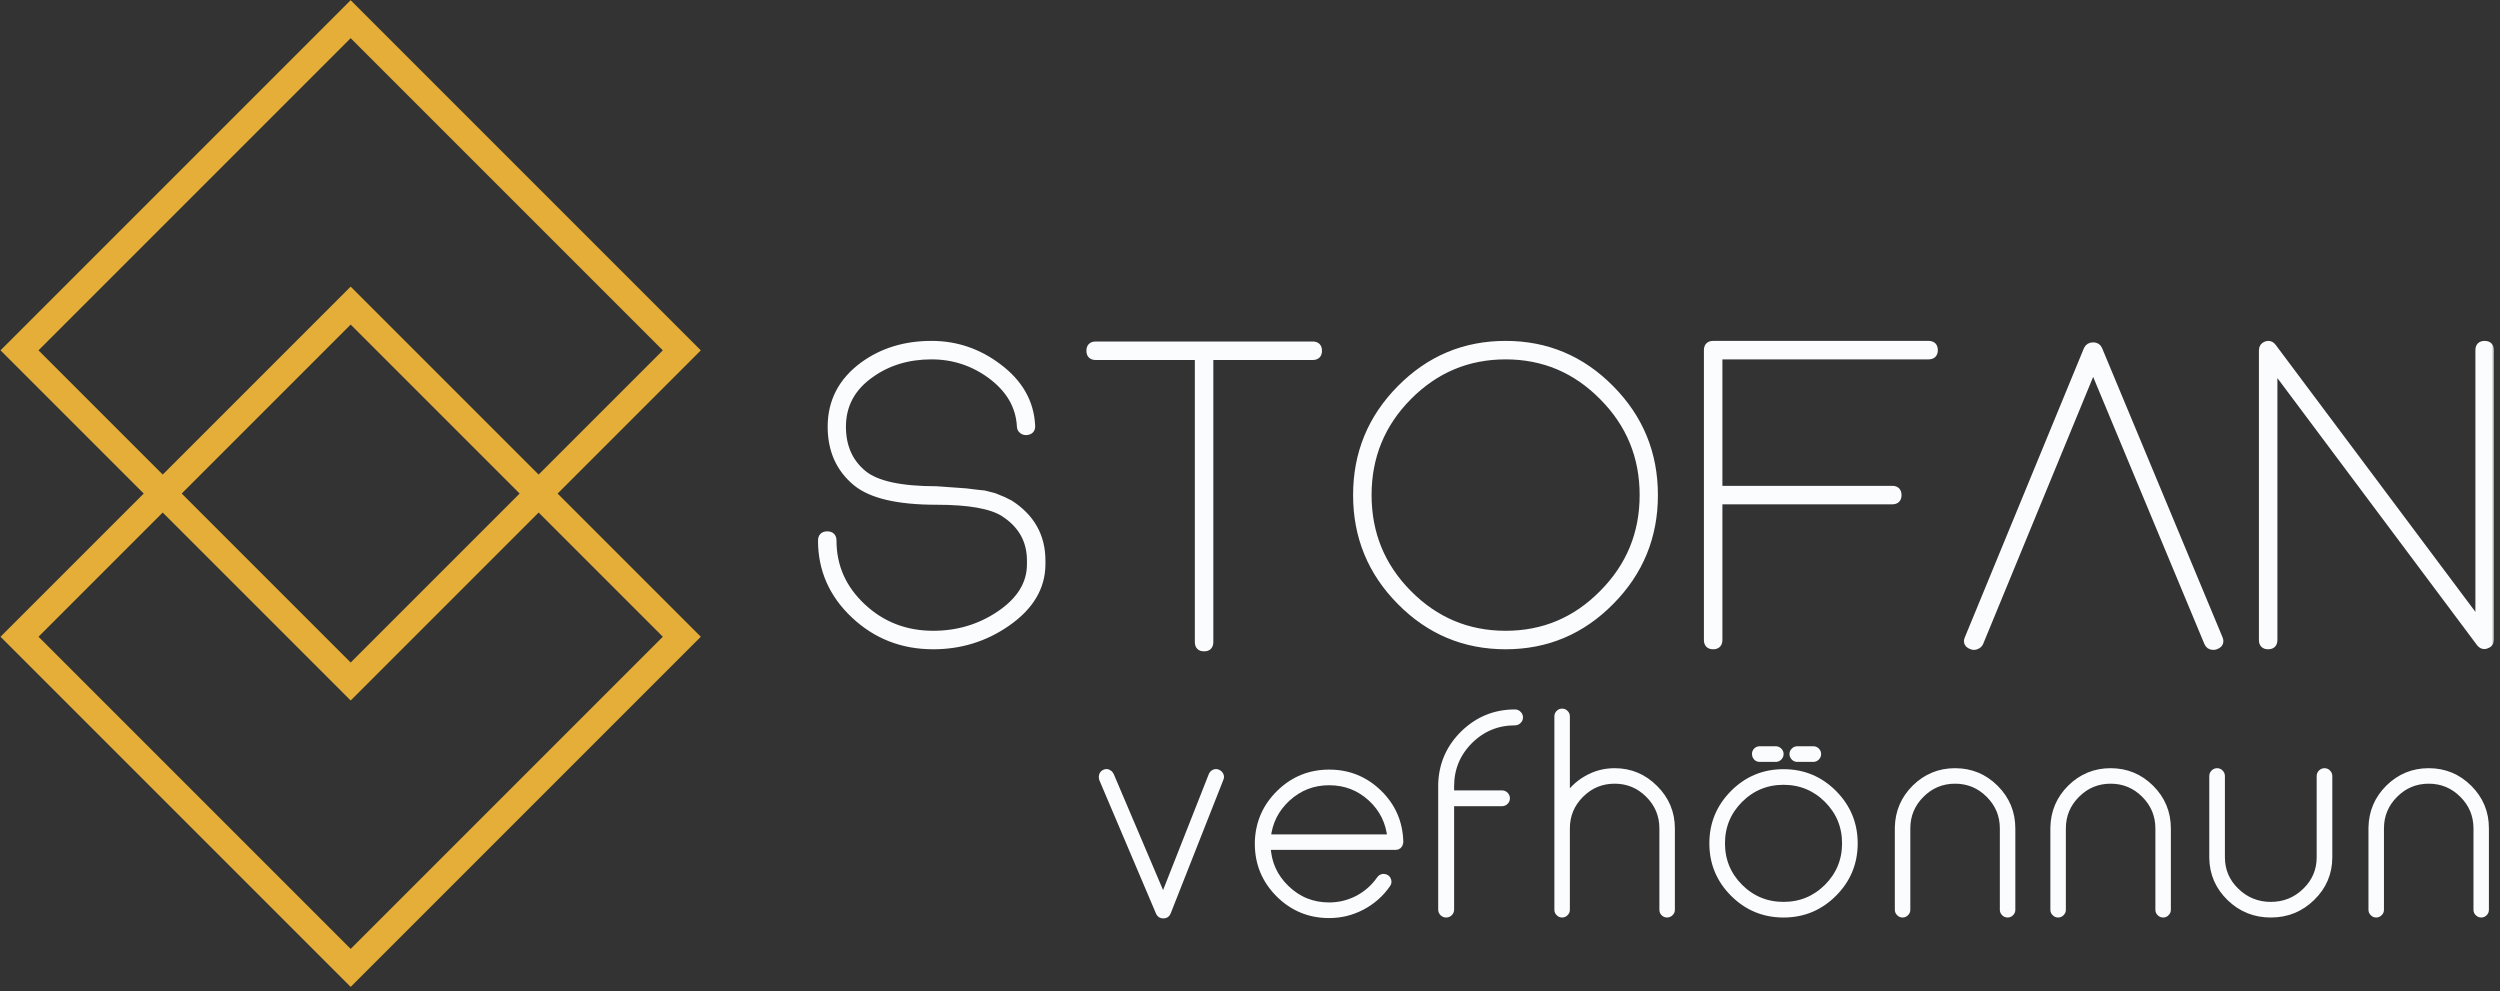 <svg width="396" height="157" viewBox="0 0 396 157" fill="none" xmlns="http://www.w3.org/2000/svg">
<rect x="0" y="0" width="396" height="157" fill="#333333" stroke="none"/>
<mask id="path-1-outside-1" maskUnits="userSpaceOnUse" x="173.61" y="111.811" width="221" height="34" fill="black">
<rect fill="white" x="173.61" y="111.811" width="221" height="34"/>
<path d="M193.248 122.809C193.292 122.883 193.315 122.965 193.315 123.054C193.315 123.143 193.292 123.232 193.248 123.321L184.897 144.497C184.779 144.779 184.571 144.92 184.274 144.92C183.977 144.92 183.769 144.787 183.65 144.52L174.654 123.343C174.625 123.254 174.61 123.165 174.61 123.076C174.61 122.987 174.625 122.905 174.654 122.831C174.714 122.653 174.833 122.527 175.011 122.452C175.1 122.408 175.181 122.386 175.256 122.386C175.345 122.386 175.434 122.408 175.523 122.452C175.686 122.527 175.805 122.645 175.879 122.809L184.252 142.493L192.001 122.831C192.075 122.653 192.194 122.527 192.357 122.452C192.446 122.408 192.535 122.386 192.624 122.386C192.713 122.386 192.795 122.408 192.869 122.452C193.047 122.527 193.174 122.645 193.248 122.809Z"/>
<path d="M220.334 132.74C220.097 130.202 219.05 128.079 217.194 126.372C215.324 124.664 213.105 123.811 210.536 123.811C207.983 123.811 205.764 124.672 203.878 126.394C202.008 128.116 200.954 130.231 200.716 132.74H220.334ZM221.715 133.408C221.715 133.423 221.707 133.453 221.692 133.497C221.633 133.868 221.418 134.054 221.047 134.054H200.694C200.798 136.696 201.8 138.93 203.7 140.756C205.6 142.597 207.879 143.518 210.536 143.518C212.14 143.518 213.661 143.146 215.101 142.404C216.526 141.647 217.699 140.608 218.619 139.287C218.723 139.138 218.872 139.042 219.065 138.997H219.176C219.31 138.997 219.436 139.034 219.555 139.109C219.703 139.213 219.792 139.361 219.822 139.554C219.837 139.599 219.844 139.643 219.844 139.688C219.844 139.821 219.8 139.94 219.711 140.044C218.671 141.543 217.335 142.723 215.702 143.584C214.084 144.431 212.362 144.854 210.536 144.854C207.449 144.854 204.806 143.763 202.609 141.58C200.427 139.383 199.336 136.748 199.336 133.675V133.319C199.44 130.306 200.575 127.745 202.743 125.637C204.91 123.529 207.508 122.475 210.536 122.475C213.58 122.475 216.185 123.529 218.352 125.637C220.52 127.745 221.64 130.32 221.715 133.364V133.408Z"/>
<path d="M239.983 112.944C240.161 112.944 240.317 113.011 240.451 113.145C240.599 113.278 240.673 113.442 240.673 113.635C240.673 113.828 240.599 113.991 240.451 114.124C240.317 114.258 240.161 114.325 239.983 114.325C237.162 114.325 234.75 115.319 232.746 117.309C230.757 119.313 229.762 121.725 229.762 124.546V125.77H237.934C238.112 125.77 238.268 125.837 238.402 125.971C238.536 126.104 238.602 126.268 238.602 126.461C238.602 126.639 238.536 126.795 238.402 126.928C238.268 127.062 238.112 127.129 237.934 127.129H229.762V144.074C229.762 144.267 229.695 144.431 229.562 144.564C229.428 144.698 229.265 144.765 229.072 144.765C228.879 144.765 228.716 144.698 228.582 144.564C228.448 144.431 228.382 144.267 228.382 144.074V124.167C228.485 121.05 229.658 118.4 231.9 116.218C234.156 114.035 236.851 112.944 239.983 112.944Z"/>
<path d="M255.757 122.252C258.222 122.252 260.33 123.135 262.081 124.902C263.848 126.654 264.731 128.762 264.731 131.226V144.119C264.731 144.297 264.664 144.445 264.531 144.564C264.397 144.698 264.241 144.765 264.063 144.765C263.885 144.765 263.729 144.698 263.595 144.564C263.477 144.445 263.417 144.297 263.417 144.119V131.226C263.417 129.118 262.668 127.314 261.168 125.815C259.669 124.316 257.865 123.566 255.757 123.566C253.649 123.566 251.846 124.316 250.346 125.815C248.847 127.314 248.097 129.118 248.097 131.226V144.119C248.097 144.297 248.03 144.445 247.897 144.564C247.778 144.698 247.622 144.765 247.429 144.765C247.251 144.765 247.103 144.698 246.984 144.564C246.85 144.445 246.783 144.297 246.783 144.119V113.456C246.783 113.278 246.85 113.13 246.984 113.011C247.103 112.877 247.251 112.811 247.429 112.811C247.622 112.811 247.778 112.877 247.897 113.011C248.03 113.13 248.097 113.278 248.097 113.456V126.594C248.899 125.273 249.968 124.226 251.304 123.455C252.67 122.653 254.154 122.252 255.757 122.252Z"/>
<path d="M289.479 126.617C287.549 124.702 285.226 123.744 282.51 123.744C279.793 123.744 277.47 124.702 275.54 126.617C273.625 128.546 272.667 130.87 272.667 133.586C272.667 136.303 273.625 138.626 275.54 140.556C277.47 142.471 279.793 143.429 282.51 143.429C285.226 143.429 287.549 142.471 289.479 140.556C291.394 138.626 292.352 136.303 292.352 133.586C292.352 130.87 291.394 128.546 289.479 126.617ZM290.414 141.491C288.232 143.673 285.597 144.765 282.51 144.765C279.422 144.765 276.787 143.673 274.605 141.491C272.422 139.309 271.331 136.674 271.331 133.586C271.331 130.513 272.422 127.878 274.605 125.681C276.787 123.499 279.422 122.408 282.51 122.408C285.597 122.408 288.232 123.499 290.414 125.681C292.597 127.878 293.688 130.513 293.688 133.586C293.688 136.674 292.597 139.309 290.414 141.491ZM284.692 120.114C284.499 120.114 284.343 120.048 284.224 119.914C284.091 119.78 284.024 119.625 284.024 119.446C284.024 119.253 284.091 119.098 284.224 118.979C284.343 118.845 284.499 118.778 284.692 118.778H287.23C287.423 118.778 287.579 118.845 287.698 118.979C287.831 119.098 287.898 119.253 287.898 119.446C287.898 119.625 287.831 119.78 287.698 119.914C287.564 120.048 287.408 120.114 287.23 120.114H284.692ZM278.256 118.979C278.39 118.845 278.546 118.778 278.724 118.778H281.285C281.463 118.778 281.619 118.845 281.752 118.979C281.886 119.098 281.953 119.253 281.953 119.446C281.953 119.625 281.886 119.78 281.752 119.914C281.619 120.048 281.463 120.114 281.285 120.114H278.724C278.546 120.114 278.39 120.048 278.256 119.914C278.138 119.78 278.078 119.625 278.078 119.446C278.078 119.253 278.138 119.098 278.256 118.979Z"/>
<path d="M309.685 122.252C312.164 122.252 314.279 123.128 316.031 124.88C317.783 126.631 318.659 128.747 318.659 131.226V144.119C318.659 144.297 318.592 144.445 318.458 144.564C318.339 144.698 318.191 144.765 318.013 144.765C317.82 144.765 317.664 144.698 317.545 144.564C317.412 144.445 317.345 144.297 317.345 144.119V131.226C317.345 129.118 316.595 127.314 315.096 125.815C313.596 124.316 311.793 123.566 309.685 123.566C307.577 123.566 305.773 124.316 304.274 125.815C302.774 127.314 302.025 129.118 302.025 131.226V144.119C302.025 144.297 301.958 144.445 301.824 144.564C301.706 144.698 301.55 144.765 301.357 144.765C301.179 144.765 301.03 144.698 300.911 144.564C300.778 144.445 300.711 144.297 300.711 144.119V131.092C300.756 128.643 301.646 126.557 303.383 124.835C305.135 123.113 307.235 122.252 309.685 122.252Z"/>
<path d="M334.322 122.252C336.801 122.252 338.916 123.128 340.668 124.88C342.42 126.631 343.295 128.747 343.295 131.226V144.119C343.295 144.297 343.229 144.445 343.095 144.564C342.976 144.698 342.828 144.765 342.65 144.765C342.457 144.765 342.301 144.698 342.182 144.564C342.048 144.445 341.982 144.297 341.982 144.119V131.226C341.982 129.118 341.232 127.314 339.733 125.815C338.233 124.316 336.43 123.566 334.322 123.566C332.214 123.566 330.41 124.316 328.911 125.815C327.411 127.314 326.662 129.118 326.662 131.226V144.119C326.662 144.297 326.595 144.445 326.461 144.564C326.342 144.698 326.187 144.765 325.994 144.765C325.815 144.765 325.667 144.698 325.548 144.564C325.415 144.445 325.348 144.297 325.348 144.119V131.092C325.392 128.643 326.283 126.557 328.02 124.835C329.772 123.113 331.872 122.252 334.322 122.252Z"/>
<path d="M368.2 122.252C368.392 122.252 368.548 122.319 368.667 122.452C368.801 122.586 368.868 122.742 368.868 122.92V135.791C368.868 138.27 367.969 140.385 366.173 142.137C364.392 143.889 362.232 144.765 359.693 144.765C357.184 144.765 355.039 143.904 353.258 142.182C351.477 140.46 350.564 138.374 350.519 135.924V122.92C350.519 122.742 350.586 122.586 350.719 122.452C350.853 122.319 351.009 122.252 351.187 122.252C351.38 122.252 351.536 122.319 351.655 122.452C351.788 122.586 351.855 122.742 351.855 122.92V135.791C351.855 137.899 352.62 139.695 354.149 141.18C355.693 142.679 357.541 143.429 359.693 143.429C361.861 143.429 363.709 142.679 365.238 141.18C366.767 139.695 367.531 137.899 367.531 135.791V122.92C367.531 122.742 367.598 122.586 367.732 122.452C367.865 122.319 368.021 122.252 368.2 122.252Z"/>
<path d="M384.709 122.252C387.188 122.252 389.303 123.128 391.055 124.88C392.807 126.631 393.682 128.747 393.682 131.226V144.119C393.682 144.297 393.616 144.445 393.482 144.564C393.363 144.698 393.215 144.765 393.037 144.765C392.844 144.765 392.688 144.698 392.569 144.564C392.436 144.445 392.369 144.297 392.369 144.119V131.226C392.369 129.118 391.619 127.314 390.12 125.815C388.62 124.316 386.817 123.566 384.709 123.566C382.601 123.566 380.797 124.316 379.298 125.815C377.798 127.314 377.049 129.118 377.049 131.226V144.119C377.049 144.297 376.982 144.445 376.848 144.564C376.729 144.698 376.574 144.765 376.381 144.765C376.202 144.765 376.054 144.698 375.935 144.564C375.802 144.445 375.735 144.297 375.735 144.119V131.092C375.779 128.643 376.67 126.557 378.407 124.835C380.159 123.113 382.259 122.252 384.709 122.252Z"/>
</mask>
<path d="M193.248 122.809C193.292 122.883 193.315 122.965 193.315 123.054C193.315 123.143 193.292 123.232 193.248 123.321L184.897 144.497C184.779 144.779 184.571 144.92 184.274 144.92C183.977 144.92 183.769 144.787 183.65 144.52L174.654 123.343C174.625 123.254 174.61 123.165 174.61 123.076C174.61 122.987 174.625 122.905 174.654 122.831C174.714 122.653 174.833 122.527 175.011 122.452C175.1 122.408 175.181 122.386 175.256 122.386C175.345 122.386 175.434 122.408 175.523 122.452C175.686 122.527 175.805 122.645 175.879 122.809L184.252 142.493L192.001 122.831C192.075 122.653 192.194 122.527 192.357 122.452C192.446 122.408 192.535 122.386 192.624 122.386C192.713 122.386 192.795 122.408 192.869 122.452C193.047 122.527 193.174 122.645 193.248 122.809Z" fill="#FAFCFE"/>
<path d="M220.334 132.74C220.097 130.202 219.05 128.079 217.194 126.372C215.324 124.664 213.105 123.811 210.536 123.811C207.983 123.811 205.764 124.672 203.878 126.394C202.008 128.116 200.954 130.231 200.716 132.74H220.334ZM221.715 133.408C221.715 133.423 221.707 133.453 221.692 133.497C221.633 133.868 221.418 134.054 221.047 134.054H200.694C200.798 136.696 201.8 138.93 203.7 140.756C205.6 142.597 207.879 143.518 210.536 143.518C212.14 143.518 213.661 143.146 215.101 142.404C216.526 141.647 217.699 140.608 218.619 139.287C218.723 139.138 218.872 139.042 219.065 138.997H219.176C219.31 138.997 219.436 139.034 219.555 139.109C219.703 139.213 219.792 139.361 219.822 139.554C219.837 139.599 219.844 139.643 219.844 139.688C219.844 139.821 219.8 139.94 219.711 140.044C218.671 141.543 217.335 142.723 215.702 143.584C214.084 144.431 212.362 144.854 210.536 144.854C207.449 144.854 204.806 143.763 202.609 141.58C200.427 139.383 199.336 136.748 199.336 133.675V133.319C199.44 130.306 200.575 127.745 202.743 125.637C204.91 123.529 207.508 122.475 210.536 122.475C213.58 122.475 216.185 123.529 218.352 125.637C220.52 127.745 221.64 130.32 221.715 133.364V133.408Z" fill="#FAFCFE"/>
<path d="M239.983 112.944C240.161 112.944 240.317 113.011 240.451 113.145C240.599 113.278 240.673 113.442 240.673 113.635C240.673 113.828 240.599 113.991 240.451 114.124C240.317 114.258 240.161 114.325 239.983 114.325C237.162 114.325 234.75 115.319 232.746 117.309C230.757 119.313 229.762 121.725 229.762 124.546V125.77H237.934C238.112 125.77 238.268 125.837 238.402 125.971C238.536 126.104 238.602 126.268 238.602 126.461C238.602 126.639 238.536 126.795 238.402 126.928C238.268 127.062 238.112 127.129 237.934 127.129H229.762V144.074C229.762 144.267 229.695 144.431 229.562 144.564C229.428 144.698 229.265 144.765 229.072 144.765C228.879 144.765 228.716 144.698 228.582 144.564C228.448 144.431 228.382 144.267 228.382 144.074V124.167C228.485 121.05 229.658 118.4 231.9 116.218C234.156 114.035 236.851 112.944 239.983 112.944Z" fill="#FAFCFE"/>
<path d="M255.757 122.252C258.222 122.252 260.33 123.135 262.081 124.902C263.848 126.654 264.731 128.762 264.731 131.226V144.119C264.731 144.297 264.664 144.445 264.531 144.564C264.397 144.698 264.241 144.765 264.063 144.765C263.885 144.765 263.729 144.698 263.595 144.564C263.477 144.445 263.417 144.297 263.417 144.119V131.226C263.417 129.118 262.668 127.314 261.168 125.815C259.669 124.316 257.865 123.566 255.757 123.566C253.649 123.566 251.846 124.316 250.346 125.815C248.847 127.314 248.097 129.118 248.097 131.226V144.119C248.097 144.297 248.03 144.445 247.897 144.564C247.778 144.698 247.622 144.765 247.429 144.765C247.251 144.765 247.103 144.698 246.984 144.564C246.85 144.445 246.783 144.297 246.783 144.119V113.456C246.783 113.278 246.85 113.13 246.984 113.011C247.103 112.877 247.251 112.811 247.429 112.811C247.622 112.811 247.778 112.877 247.897 113.011C248.03 113.13 248.097 113.278 248.097 113.456V126.594C248.899 125.273 249.968 124.226 251.304 123.455C252.67 122.653 254.154 122.252 255.757 122.252Z" fill="#FAFCFE"/>
<path d="M289.479 126.617C287.549 124.702 285.226 123.744 282.51 123.744C279.793 123.744 277.47 124.702 275.54 126.617C273.625 128.546 272.667 130.87 272.667 133.586C272.667 136.303 273.625 138.626 275.54 140.556C277.47 142.471 279.793 143.429 282.51 143.429C285.226 143.429 287.549 142.471 289.479 140.556C291.394 138.626 292.352 136.303 292.352 133.586C292.352 130.87 291.394 128.546 289.479 126.617ZM290.414 141.491C288.232 143.673 285.597 144.765 282.51 144.765C279.422 144.765 276.787 143.673 274.605 141.491C272.422 139.309 271.331 136.674 271.331 133.586C271.331 130.513 272.422 127.878 274.605 125.681C276.787 123.499 279.422 122.408 282.51 122.408C285.597 122.408 288.232 123.499 290.414 125.681C292.597 127.878 293.688 130.513 293.688 133.586C293.688 136.674 292.597 139.309 290.414 141.491ZM284.692 120.114C284.499 120.114 284.343 120.048 284.224 119.914C284.091 119.78 284.024 119.625 284.024 119.446C284.024 119.253 284.091 119.098 284.224 118.979C284.343 118.845 284.499 118.778 284.692 118.778H287.23C287.423 118.778 287.579 118.845 287.698 118.979C287.831 119.098 287.898 119.253 287.898 119.446C287.898 119.625 287.831 119.78 287.698 119.914C287.564 120.048 287.408 120.114 287.23 120.114H284.692ZM278.256 118.979C278.39 118.845 278.546 118.778 278.724 118.778H281.285C281.463 118.778 281.619 118.845 281.752 118.979C281.886 119.098 281.953 119.253 281.953 119.446C281.953 119.625 281.886 119.78 281.752 119.914C281.619 120.048 281.463 120.114 281.285 120.114H278.724C278.546 120.114 278.39 120.048 278.256 119.914C278.138 119.78 278.078 119.625 278.078 119.446C278.078 119.253 278.138 119.098 278.256 118.979Z" fill="#FAFCFE"/>
<path d="M309.685 122.252C312.164 122.252 314.279 123.128 316.031 124.88C317.783 126.631 318.659 128.747 318.659 131.226V144.119C318.659 144.297 318.592 144.445 318.458 144.564C318.339 144.698 318.191 144.765 318.013 144.765C317.82 144.765 317.664 144.698 317.545 144.564C317.412 144.445 317.345 144.297 317.345 144.119V131.226C317.345 129.118 316.595 127.314 315.096 125.815C313.596 124.316 311.793 123.566 309.685 123.566C307.577 123.566 305.773 124.316 304.274 125.815C302.774 127.314 302.025 129.118 302.025 131.226V144.119C302.025 144.297 301.958 144.445 301.824 144.564C301.706 144.698 301.55 144.765 301.357 144.765C301.179 144.765 301.03 144.698 300.911 144.564C300.778 144.445 300.711 144.297 300.711 144.119V131.092C300.756 128.643 301.646 126.557 303.383 124.835C305.135 123.113 307.235 122.252 309.685 122.252Z" fill="#FAFCFE"/>
<path d="M334.322 122.252C336.801 122.252 338.916 123.128 340.668 124.88C342.42 126.631 343.295 128.747 343.295 131.226V144.119C343.295 144.297 343.229 144.445 343.095 144.564C342.976 144.698 342.828 144.765 342.65 144.765C342.457 144.765 342.301 144.698 342.182 144.564C342.048 144.445 341.982 144.297 341.982 144.119V131.226C341.982 129.118 341.232 127.314 339.733 125.815C338.233 124.316 336.43 123.566 334.322 123.566C332.214 123.566 330.41 124.316 328.911 125.815C327.411 127.314 326.662 129.118 326.662 131.226V144.119C326.662 144.297 326.595 144.445 326.461 144.564C326.342 144.698 326.187 144.765 325.994 144.765C325.815 144.765 325.667 144.698 325.548 144.564C325.415 144.445 325.348 144.297 325.348 144.119V131.092C325.392 128.643 326.283 126.557 328.02 124.835C329.772 123.113 331.872 122.252 334.322 122.252Z" fill="#FAFCFE"/>
<path d="M368.2 122.252C368.392 122.252 368.548 122.319 368.667 122.452C368.801 122.586 368.868 122.742 368.868 122.92V135.791C368.868 138.27 367.969 140.385 366.173 142.137C364.392 143.889 362.232 144.765 359.693 144.765C357.184 144.765 355.039 143.904 353.258 142.182C351.477 140.46 350.564 138.374 350.519 135.924V122.92C350.519 122.742 350.586 122.586 350.719 122.452C350.853 122.319 351.009 122.252 351.187 122.252C351.38 122.252 351.536 122.319 351.655 122.452C351.788 122.586 351.855 122.742 351.855 122.92V135.791C351.855 137.899 352.62 139.695 354.149 141.18C355.693 142.679 357.541 143.429 359.693 143.429C361.861 143.429 363.709 142.679 365.238 141.18C366.767 139.695 367.531 137.899 367.531 135.791V122.92C367.531 122.742 367.598 122.586 367.732 122.452C367.865 122.319 368.021 122.252 368.2 122.252Z" fill="#FAFCFE"/>
<path d="M384.709 122.252C387.188 122.252 389.303 123.128 391.055 124.88C392.807 126.631 393.682 128.747 393.682 131.226V144.119C393.682 144.297 393.616 144.445 393.482 144.564C393.363 144.698 393.215 144.765 393.037 144.765C392.844 144.765 392.688 144.698 392.569 144.564C392.436 144.445 392.369 144.297 392.369 144.119V131.226C392.369 129.118 391.619 127.314 390.12 125.815C388.62 124.316 386.817 123.566 384.709 123.566C382.601 123.566 380.797 124.316 379.298 125.815C377.798 127.314 377.049 129.118 377.049 131.226V144.119C377.049 144.297 376.982 144.445 376.848 144.564C376.729 144.698 376.574 144.765 376.381 144.765C376.202 144.765 376.054 144.698 375.935 144.564C375.802 144.445 375.735 144.297 375.735 144.119V131.092C375.779 128.643 376.67 126.557 378.407 124.835C380.159 123.113 382.259 122.252 384.709 122.252Z" fill="#FAFCFE"/>
<path d="M193.248 122.809C193.292 122.883 193.315 122.965 193.315 123.054C193.315 123.143 193.292 123.232 193.248 123.321L184.897 144.497C184.779 144.779 184.571 144.92 184.274 144.92C183.977 144.92 183.769 144.787 183.65 144.52L174.654 123.343C174.625 123.254 174.61 123.165 174.61 123.076C174.61 122.987 174.625 122.905 174.654 122.831C174.714 122.653 174.833 122.527 175.011 122.452C175.1 122.408 175.181 122.386 175.256 122.386C175.345 122.386 175.434 122.408 175.523 122.452C175.686 122.527 175.805 122.645 175.879 122.809L184.252 142.493L192.001 122.831C192.075 122.653 192.194 122.527 192.357 122.452C192.446 122.408 192.535 122.386 192.624 122.386C192.713 122.386 192.795 122.408 192.869 122.452C193.047 122.527 193.174 122.645 193.248 122.809Z" stroke="#FAFCFE" stroke-width="1.14" mask="url(#path-1-outside-1)"/>
<path d="M220.334 132.74C220.097 130.202 219.05 128.079 217.194 126.372C215.324 124.664 213.105 123.811 210.536 123.811C207.983 123.811 205.764 124.672 203.878 126.394C202.008 128.116 200.954 130.231 200.716 132.74H220.334ZM221.715 133.408C221.715 133.423 221.707 133.453 221.692 133.497C221.633 133.868 221.418 134.054 221.047 134.054H200.694C200.798 136.696 201.8 138.93 203.7 140.756C205.6 142.597 207.879 143.518 210.536 143.518C212.14 143.518 213.661 143.146 215.101 142.404C216.526 141.647 217.699 140.608 218.619 139.287C218.723 139.138 218.872 139.042 219.065 138.997H219.176C219.31 138.997 219.436 139.034 219.555 139.109C219.703 139.213 219.792 139.361 219.822 139.554C219.837 139.599 219.844 139.643 219.844 139.688C219.844 139.821 219.8 139.94 219.711 140.044C218.671 141.543 217.335 142.723 215.702 143.584C214.084 144.431 212.362 144.854 210.536 144.854C207.449 144.854 204.806 143.763 202.609 141.58C200.427 139.383 199.336 136.748 199.336 133.675V133.319C199.44 130.306 200.575 127.745 202.743 125.637C204.91 123.529 207.508 122.475 210.536 122.475C213.58 122.475 216.185 123.529 218.352 125.637C220.52 127.745 221.64 130.32 221.715 133.364V133.408Z" stroke="#FAFCFE" stroke-width="1.14" mask="url(#path-1-outside-1)"/>
<path d="M239.983 112.944C240.161 112.944 240.317 113.011 240.451 113.145C240.599 113.278 240.673 113.442 240.673 113.635C240.673 113.828 240.599 113.991 240.451 114.124C240.317 114.258 240.161 114.325 239.983 114.325C237.162 114.325 234.75 115.319 232.746 117.309C230.757 119.313 229.762 121.725 229.762 124.546V125.77H237.934C238.112 125.77 238.268 125.837 238.402 125.971C238.536 126.104 238.602 126.268 238.602 126.461C238.602 126.639 238.536 126.795 238.402 126.928C238.268 127.062 238.112 127.129 237.934 127.129H229.762V144.074C229.762 144.267 229.695 144.431 229.562 144.564C229.428 144.698 229.265 144.765 229.072 144.765C228.879 144.765 228.716 144.698 228.582 144.564C228.448 144.431 228.382 144.267 228.382 144.074V124.167C228.485 121.05 229.658 118.4 231.9 116.218C234.156 114.035 236.851 112.944 239.983 112.944Z" stroke="#FAFCFE" stroke-width="1.14" mask="url(#path-1-outside-1)"/>
<path d="M255.757 122.252C258.222 122.252 260.33 123.135 262.081 124.902C263.848 126.654 264.731 128.762 264.731 131.226V144.119C264.731 144.297 264.664 144.445 264.531 144.564C264.397 144.698 264.241 144.765 264.063 144.765C263.885 144.765 263.729 144.698 263.595 144.564C263.477 144.445 263.417 144.297 263.417 144.119V131.226C263.417 129.118 262.668 127.314 261.168 125.815C259.669 124.316 257.865 123.566 255.757 123.566C253.649 123.566 251.846 124.316 250.346 125.815C248.847 127.314 248.097 129.118 248.097 131.226V144.119C248.097 144.297 248.03 144.445 247.897 144.564C247.778 144.698 247.622 144.765 247.429 144.765C247.251 144.765 247.103 144.698 246.984 144.564C246.85 144.445 246.783 144.297 246.783 144.119V113.456C246.783 113.278 246.85 113.13 246.984 113.011C247.103 112.877 247.251 112.811 247.429 112.811C247.622 112.811 247.778 112.877 247.897 113.011C248.03 113.13 248.097 113.278 248.097 113.456V126.594C248.899 125.273 249.968 124.226 251.304 123.455C252.67 122.653 254.154 122.252 255.757 122.252Z" stroke="#FAFCFE" stroke-width="1.14" mask="url(#path-1-outside-1)"/>
<path d="M289.479 126.617C287.549 124.702 285.226 123.744 282.51 123.744C279.793 123.744 277.47 124.702 275.54 126.617C273.625 128.546 272.667 130.87 272.667 133.586C272.667 136.303 273.625 138.626 275.54 140.556C277.47 142.471 279.793 143.429 282.51 143.429C285.226 143.429 287.549 142.471 289.479 140.556C291.394 138.626 292.352 136.303 292.352 133.586C292.352 130.87 291.394 128.546 289.479 126.617ZM290.414 141.491C288.232 143.673 285.597 144.765 282.51 144.765C279.422 144.765 276.787 143.673 274.605 141.491C272.422 139.309 271.331 136.674 271.331 133.586C271.331 130.513 272.422 127.878 274.605 125.681C276.787 123.499 279.422 122.408 282.51 122.408C285.597 122.408 288.232 123.499 290.414 125.681C292.597 127.878 293.688 130.513 293.688 133.586C293.688 136.674 292.597 139.309 290.414 141.491ZM284.692 120.114C284.499 120.114 284.343 120.048 284.224 119.914C284.091 119.78 284.024 119.625 284.024 119.446C284.024 119.253 284.091 119.098 284.224 118.979C284.343 118.845 284.499 118.778 284.692 118.778H287.23C287.423 118.778 287.579 118.845 287.698 118.979C287.831 119.098 287.898 119.253 287.898 119.446C287.898 119.625 287.831 119.78 287.698 119.914C287.564 120.048 287.408 120.114 287.23 120.114H284.692ZM278.256 118.979C278.39 118.845 278.546 118.778 278.724 118.778H281.285C281.463 118.778 281.619 118.845 281.752 118.979C281.886 119.098 281.953 119.253 281.953 119.446C281.953 119.625 281.886 119.78 281.752 119.914C281.619 120.048 281.463 120.114 281.285 120.114H278.724C278.546 120.114 278.39 120.048 278.256 119.914C278.138 119.78 278.078 119.625 278.078 119.446C278.078 119.253 278.138 119.098 278.256 118.979Z" stroke="#FAFCFE" stroke-width="1.14" mask="url(#path-1-outside-1)"/>
<path d="M309.685 122.252C312.164 122.252 314.279 123.128 316.031 124.88C317.783 126.631 318.659 128.747 318.659 131.226V144.119C318.659 144.297 318.592 144.445 318.458 144.564C318.339 144.698 318.191 144.765 318.013 144.765C317.82 144.765 317.664 144.698 317.545 144.564C317.412 144.445 317.345 144.297 317.345 144.119V131.226C317.345 129.118 316.595 127.314 315.096 125.815C313.596 124.316 311.793 123.566 309.685 123.566C307.577 123.566 305.773 124.316 304.274 125.815C302.774 127.314 302.025 129.118 302.025 131.226V144.119C302.025 144.297 301.958 144.445 301.824 144.564C301.706 144.698 301.55 144.765 301.357 144.765C301.179 144.765 301.03 144.698 300.911 144.564C300.778 144.445 300.711 144.297 300.711 144.119V131.092C300.756 128.643 301.646 126.557 303.383 124.835C305.135 123.113 307.235 122.252 309.685 122.252Z" stroke="#FAFCFE" stroke-width="1.14" mask="url(#path-1-outside-1)"/>
<path d="M334.322 122.252C336.801 122.252 338.916 123.128 340.668 124.88C342.42 126.631 343.295 128.747 343.295 131.226V144.119C343.295 144.297 343.229 144.445 343.095 144.564C342.976 144.698 342.828 144.765 342.65 144.765C342.457 144.765 342.301 144.698 342.182 144.564C342.048 144.445 341.982 144.297 341.982 144.119V131.226C341.982 129.118 341.232 127.314 339.733 125.815C338.233 124.316 336.43 123.566 334.322 123.566C332.214 123.566 330.41 124.316 328.911 125.815C327.411 127.314 326.662 129.118 326.662 131.226V144.119C326.662 144.297 326.595 144.445 326.461 144.564C326.342 144.698 326.187 144.765 325.994 144.765C325.815 144.765 325.667 144.698 325.548 144.564C325.415 144.445 325.348 144.297 325.348 144.119V131.092C325.392 128.643 326.283 126.557 328.02 124.835C329.772 123.113 331.872 122.252 334.322 122.252Z" stroke="#FAFCFE" stroke-width="1.14" mask="url(#path-1-outside-1)"/>
<path d="M368.2 122.252C368.392 122.252 368.548 122.319 368.667 122.452C368.801 122.586 368.868 122.742 368.868 122.92V135.791C368.868 138.27 367.969 140.385 366.173 142.137C364.392 143.889 362.232 144.765 359.693 144.765C357.184 144.765 355.039 143.904 353.258 142.182C351.477 140.46 350.564 138.374 350.519 135.924V122.92C350.519 122.742 350.586 122.586 350.719 122.452C350.853 122.319 351.009 122.252 351.187 122.252C351.38 122.252 351.536 122.319 351.655 122.452C351.788 122.586 351.855 122.742 351.855 122.92V135.791C351.855 137.899 352.62 139.695 354.149 141.18C355.693 142.679 357.541 143.429 359.693 143.429C361.861 143.429 363.709 142.679 365.238 141.18C366.767 139.695 367.531 137.899 367.531 135.791V122.92C367.531 122.742 367.598 122.586 367.732 122.452C367.865 122.319 368.021 122.252 368.2 122.252Z" stroke="#FAFCFE" stroke-width="1.14" mask="url(#path-1-outside-1)"/>
<path d="M384.709 122.252C387.188 122.252 389.303 123.128 391.055 124.88C392.807 126.631 393.682 128.747 393.682 131.226V144.119C393.682 144.297 393.616 144.445 393.482 144.564C393.363 144.698 393.215 144.765 393.037 144.765C392.844 144.765 392.688 144.698 392.569 144.564C392.436 144.445 392.369 144.297 392.369 144.119V131.226C392.369 129.118 391.619 127.314 390.12 125.815C388.62 124.316 386.817 123.566 384.709 123.566C382.601 123.566 380.797 124.316 379.298 125.815C377.798 127.314 377.049 129.118 377.049 131.226V144.119C377.049 144.297 376.982 144.445 376.848 144.564C376.729 144.698 376.574 144.765 376.381 144.765C376.202 144.765 376.054 144.698 375.935 144.564C375.802 144.445 375.735 144.297 375.735 144.119V131.092C375.779 128.643 376.67 126.557 378.407 124.835C380.159 123.113 382.259 122.252 384.709 122.252Z" stroke="#FAFCFE" stroke-width="1.14" mask="url(#path-1-outside-1)"/>
<mask id="path-2-outside-2" maskUnits="userSpaceOnUse" x="129.141" y="53.564" width="266" height="50" fill="black">
<rect fill="white" x="129.141" y="53.564" width="266" height="50"/>
<path d="M159.979 79.783C163.346 81.954 165.029 84.956 165.029 88.788V89.419C165.007 93.052 163.146 96.142 159.447 98.69C155.992 101.082 152.115 102.278 147.818 102.278C142.944 102.278 138.78 100.65 135.324 97.394C131.868 94.137 130.141 90.217 130.141 85.631C130.141 85.033 130.44 84.734 131.038 84.734C131.636 84.734 131.935 85.033 131.935 85.631C131.935 89.729 133.486 93.229 136.587 96.131C139.688 99.033 143.432 100.484 147.818 100.484C151.672 100.484 155.15 99.454 158.251 97.394C161.574 95.178 163.235 92.509 163.235 89.386V88.788C163.235 85.598 161.828 83.095 159.015 81.278C157.044 80.016 153.488 79.385 148.349 79.385C142.258 79.385 138.016 78.399 135.623 76.427C132.987 74.256 131.669 71.31 131.669 67.589C131.669 63.602 133.353 60.367 136.72 57.886C139.754 55.671 143.365 54.564 147.552 54.564C151.428 54.564 154.939 55.749 158.085 58.119C161.452 60.622 163.224 63.723 163.401 67.423V67.555C163.401 68.043 163.124 68.309 162.571 68.353H162.504C162.283 68.353 162.083 68.275 161.906 68.12C161.729 67.965 161.64 67.755 161.64 67.489C161.463 64.299 159.89 61.608 156.922 59.415C154.131 57.377 151.007 56.358 147.552 56.358C143.852 56.358 140.652 57.322 137.949 59.249C134.936 61.353 133.43 64.133 133.43 67.589C133.43 70.756 134.538 73.249 136.753 75.065C138.813 76.748 142.678 77.59 148.349 77.59L153.001 77.922L154.895 78.155L155.892 78.255L157.454 78.653L158.916 79.252L159.979 79.783Z"/>
<path d="M207.939 54.663C208.537 54.663 208.836 54.962 208.836 55.56C208.836 56.158 208.537 56.458 207.939 56.458H191.625V101.713C191.625 102.311 191.325 102.61 190.727 102.61C190.129 102.61 189.83 102.311 189.83 101.713V56.458H173.549C172.951 56.458 172.652 56.158 172.652 55.56C172.652 54.962 172.951 54.663 173.549 54.663H207.939Z"/>
<path d="M223.071 62.837C218.818 67.135 216.691 72.329 216.691 78.421C216.691 84.513 218.818 89.707 223.071 94.004C227.346 98.324 232.485 100.484 238.488 100.484C244.491 100.484 249.62 98.324 253.873 94.004C258.148 89.707 260.286 84.513 260.286 78.421C260.286 72.329 258.148 67.135 253.873 62.837C249.62 58.518 244.491 56.358 238.488 56.358C232.485 56.358 227.346 58.518 223.071 62.837ZM221.808 95.267C217.201 90.615 214.897 85 214.897 78.421C214.897 71.842 217.201 66.226 221.808 61.575C226.416 56.901 231.976 54.564 238.488 54.564C244.979 54.564 250.528 56.901 255.135 61.575C259.743 66.226 262.047 71.842 262.047 78.421C262.047 85 259.743 90.615 255.135 95.267C250.528 99.941 244.979 102.278 238.488 102.278C231.976 102.278 226.416 99.941 221.808 95.267Z"/>
<path d="M305.488 54.564C306.086 54.564 306.385 54.863 306.385 55.461C306.385 56.059 306.086 56.358 305.488 56.358H272.261V77.524H299.74C300.338 77.524 300.637 77.823 300.637 78.421C300.637 79.019 300.338 79.318 299.74 79.318H272.261V101.381C272.261 101.979 271.962 102.278 271.364 102.278C270.765 102.278 270.466 101.979 270.466 101.381V55.461C270.466 54.863 270.765 54.564 271.364 54.564H305.488Z"/>
<path d="M349.694 101.78L331.552 58.219L313.609 101.78C313.498 102.023 313.321 102.19 313.077 102.278C312.944 102.345 312.811 102.378 312.678 102.378C312.568 102.378 312.457 102.356 312.346 102.311C311.881 102.156 311.648 101.913 311.648 101.58C311.648 101.47 311.682 101.337 311.748 101.182L330.621 55.361C330.798 54.984 331.109 54.796 331.552 54.796C331.995 54.796 332.294 54.984 332.449 55.361L351.521 101.148C351.588 101.303 351.621 101.447 351.621 101.58C351.621 101.913 351.399 102.156 350.956 102.311C350.846 102.356 350.724 102.378 350.591 102.378C350.148 102.378 349.849 102.178 349.694 101.78Z"/>
<path d="M393.567 54.564C394.165 54.564 394.464 54.863 394.464 55.461V101.315C394.464 101.758 394.254 102.046 393.833 102.178C393.722 102.223 393.611 102.245 393.501 102.245C393.257 102.245 393.036 102.123 392.836 101.879L360.174 58.185V101.381C360.174 101.979 359.875 102.278 359.277 102.278C358.678 102.278 358.379 101.979 358.379 101.381V55.494C358.379 55.051 358.579 54.763 358.977 54.63C359.088 54.586 359.199 54.564 359.31 54.564C359.576 54.564 359.808 54.697 360.008 54.962L392.67 98.623V55.461C392.67 54.863 392.969 54.564 393.567 54.564Z"/>
</mask>
<path d="M159.979 79.783C163.346 81.954 165.029 84.956 165.029 88.788V89.419C165.007 93.052 163.146 96.142 159.447 98.69C155.992 101.082 152.115 102.278 147.818 102.278C142.944 102.278 138.78 100.65 135.324 97.394C131.868 94.137 130.141 90.217 130.141 85.631C130.141 85.033 130.44 84.734 131.038 84.734C131.636 84.734 131.935 85.033 131.935 85.631C131.935 89.729 133.486 93.229 136.587 96.131C139.688 99.033 143.432 100.484 147.818 100.484C151.672 100.484 155.15 99.454 158.251 97.394C161.574 95.178 163.235 92.509 163.235 89.386V88.788C163.235 85.598 161.828 83.095 159.015 81.278C157.044 80.016 153.488 79.385 148.349 79.385C142.258 79.385 138.016 78.399 135.623 76.427C132.987 74.256 131.669 71.31 131.669 67.589C131.669 63.602 133.353 60.367 136.72 57.886C139.754 55.671 143.365 54.564 147.552 54.564C151.428 54.564 154.939 55.749 158.085 58.119C161.452 60.622 163.224 63.723 163.401 67.423V67.555C163.401 68.043 163.124 68.309 162.571 68.353H162.504C162.283 68.353 162.083 68.275 161.906 68.12C161.729 67.965 161.64 67.755 161.64 67.489C161.463 64.299 159.89 61.608 156.922 59.415C154.131 57.377 151.007 56.358 147.552 56.358C143.852 56.358 140.652 57.322 137.949 59.249C134.936 61.353 133.43 64.133 133.43 67.589C133.43 70.756 134.538 73.249 136.753 75.065C138.813 76.748 142.678 77.59 148.349 77.59L153.001 77.922L154.895 78.155L155.892 78.255L157.454 78.653L158.916 79.252L159.979 79.783Z" fill="#FAFCFE"/>
<path d="M207.939 54.663C208.537 54.663 208.836 54.962 208.836 55.56C208.836 56.158 208.537 56.458 207.939 56.458H191.625V101.713C191.625 102.311 191.325 102.61 190.727 102.61C190.129 102.61 189.83 102.311 189.83 101.713V56.458H173.549C172.951 56.458 172.652 56.158 172.652 55.56C172.652 54.962 172.951 54.663 173.549 54.663H207.939Z" fill="#FAFCFE"/>
<path d="M223.071 62.837C218.818 67.135 216.691 72.329 216.691 78.421C216.691 84.513 218.818 89.707 223.071 94.004C227.346 98.324 232.485 100.484 238.488 100.484C244.491 100.484 249.62 98.324 253.873 94.004C258.148 89.707 260.286 84.513 260.286 78.421C260.286 72.329 258.148 67.135 253.873 62.837C249.62 58.518 244.491 56.358 238.488 56.358C232.485 56.358 227.346 58.518 223.071 62.837ZM221.808 95.267C217.201 90.615 214.897 85 214.897 78.421C214.897 71.842 217.201 66.226 221.808 61.575C226.416 56.901 231.976 54.564 238.488 54.564C244.979 54.564 250.528 56.901 255.135 61.575C259.743 66.226 262.047 71.842 262.047 78.421C262.047 85 259.743 90.615 255.135 95.267C250.528 99.941 244.979 102.278 238.488 102.278C231.976 102.278 226.416 99.941 221.808 95.267Z" fill="#FAFCFE"/>
<path d="M305.488 54.564C306.086 54.564 306.385 54.863 306.385 55.461C306.385 56.059 306.086 56.358 305.488 56.358H272.261V77.524H299.74C300.338 77.524 300.637 77.823 300.637 78.421C300.637 79.019 300.338 79.318 299.74 79.318H272.261V101.381C272.261 101.979 271.962 102.278 271.364 102.278C270.765 102.278 270.466 101.979 270.466 101.381V55.461C270.466 54.863 270.765 54.564 271.364 54.564H305.488Z" fill="#FAFCFE"/>
<path d="M349.694 101.78L331.552 58.219L313.609 101.78C313.498 102.023 313.321 102.19 313.077 102.278C312.944 102.345 312.811 102.378 312.678 102.378C312.568 102.378 312.457 102.356 312.346 102.311C311.881 102.156 311.648 101.913 311.648 101.58C311.648 101.47 311.682 101.337 311.748 101.182L330.621 55.361C330.798 54.984 331.109 54.796 331.552 54.796C331.995 54.796 332.294 54.984 332.449 55.361L351.521 101.148C351.588 101.303 351.621 101.447 351.621 101.58C351.621 101.913 351.399 102.156 350.956 102.311C350.846 102.356 350.724 102.378 350.591 102.378C350.148 102.378 349.849 102.178 349.694 101.78Z" fill="#FAFCFE"/>
<path d="M393.567 54.564C394.165 54.564 394.464 54.863 394.464 55.461V101.315C394.464 101.758 394.254 102.046 393.833 102.178C393.722 102.223 393.611 102.245 393.501 102.245C393.257 102.245 393.036 102.123 392.836 101.879L360.174 58.185V101.381C360.174 101.979 359.875 102.278 359.277 102.278C358.678 102.278 358.379 101.979 358.379 101.381V55.494C358.379 55.051 358.579 54.763 358.977 54.63C359.088 54.586 359.199 54.564 359.31 54.564C359.576 54.564 359.808 54.697 360.008 54.962L392.67 98.623V55.461C392.67 54.863 392.969 54.564 393.567 54.564Z" fill="#FAFCFE"/>
<path d="M159.979 79.783C163.346 81.954 165.029 84.956 165.029 88.788V89.419C165.007 93.052 163.146 96.142 159.447 98.69C155.992 101.082 152.115 102.278 147.818 102.278C142.944 102.278 138.78 100.65 135.324 97.394C131.868 94.137 130.141 90.217 130.141 85.631C130.141 85.033 130.44 84.734 131.038 84.734C131.636 84.734 131.935 85.033 131.935 85.631C131.935 89.729 133.486 93.229 136.587 96.131C139.688 99.033 143.432 100.484 147.818 100.484C151.672 100.484 155.15 99.454 158.251 97.394C161.574 95.178 163.235 92.509 163.235 89.386V88.788C163.235 85.598 161.828 83.095 159.015 81.278C157.044 80.016 153.488 79.385 148.349 79.385C142.258 79.385 138.016 78.399 135.623 76.427C132.987 74.256 131.669 71.31 131.669 67.589C131.669 63.602 133.353 60.367 136.72 57.886C139.754 55.671 143.365 54.564 147.552 54.564C151.428 54.564 154.939 55.749 158.085 58.119C161.452 60.622 163.224 63.723 163.401 67.423V67.555C163.401 68.043 163.124 68.309 162.571 68.353H162.504C162.283 68.353 162.083 68.275 161.906 68.12C161.729 67.965 161.64 67.755 161.64 67.489C161.463 64.299 159.89 61.608 156.922 59.415C154.131 57.377 151.007 56.358 147.552 56.358C143.852 56.358 140.652 57.322 137.949 59.249C134.936 61.353 133.43 64.133 133.43 67.589C133.43 70.756 134.538 73.249 136.753 75.065C138.813 76.748 142.678 77.59 148.349 77.59L153.001 77.922L154.895 78.155L155.892 78.255L157.454 78.653L158.916 79.252L159.979 79.783Z" stroke="#FAFCFE" stroke-width="1.134" mask="url(#path-2-outside-2)"/>
<path d="M207.939 54.663C208.537 54.663 208.836 54.962 208.836 55.56C208.836 56.158 208.537 56.458 207.939 56.458H191.625V101.713C191.625 102.311 191.325 102.61 190.727 102.61C190.129 102.61 189.83 102.311 189.83 101.713V56.458H173.549C172.951 56.458 172.652 56.158 172.652 55.56C172.652 54.962 172.951 54.663 173.549 54.663H207.939Z" stroke="#FAFCFE" stroke-width="1.134" mask="url(#path-2-outside-2)"/>
<path d="M223.071 62.837C218.818 67.135 216.691 72.329 216.691 78.421C216.691 84.513 218.818 89.707 223.071 94.004C227.346 98.324 232.485 100.484 238.488 100.484C244.491 100.484 249.62 98.324 253.873 94.004C258.148 89.707 260.286 84.513 260.286 78.421C260.286 72.329 258.148 67.135 253.873 62.837C249.62 58.518 244.491 56.358 238.488 56.358C232.485 56.358 227.346 58.518 223.071 62.837ZM221.808 95.267C217.201 90.615 214.897 85 214.897 78.421C214.897 71.842 217.201 66.226 221.808 61.575C226.416 56.901 231.976 54.564 238.488 54.564C244.979 54.564 250.528 56.901 255.135 61.575C259.743 66.226 262.047 71.842 262.047 78.421C262.047 85 259.743 90.615 255.135 95.267C250.528 99.941 244.979 102.278 238.488 102.278C231.976 102.278 226.416 99.941 221.808 95.267Z" stroke="#FAFCFE" stroke-width="1.134" mask="url(#path-2-outside-2)"/>
<path d="M305.488 54.564C306.086 54.564 306.385 54.863 306.385 55.461C306.385 56.059 306.086 56.358 305.488 56.358H272.261V77.524H299.74C300.338 77.524 300.637 77.823 300.637 78.421C300.637 79.019 300.338 79.318 299.74 79.318H272.261V101.381C272.261 101.979 271.962 102.278 271.364 102.278C270.765 102.278 270.466 101.979 270.466 101.381V55.461C270.466 54.863 270.765 54.564 271.364 54.564H305.488Z" stroke="#FAFCFE" stroke-width="1.134" mask="url(#path-2-outside-2)"/>
<path d="M349.694 101.78L331.552 58.219L313.609 101.78C313.498 102.023 313.321 102.19 313.077 102.278C312.944 102.345 312.811 102.378 312.678 102.378C312.568 102.378 312.457 102.356 312.346 102.311C311.881 102.156 311.648 101.913 311.648 101.58C311.648 101.47 311.682 101.337 311.748 101.182L330.621 55.361C330.798 54.984 331.109 54.796 331.552 54.796C331.995 54.796 332.294 54.984 332.449 55.361L351.521 101.148C351.588 101.303 351.621 101.447 351.621 101.58C351.621 101.913 351.399 102.156 350.956 102.311C350.846 102.356 350.724 102.378 350.591 102.378C350.148 102.378 349.849 102.178 349.694 101.78Z" stroke="#FAFCFE" stroke-width="1.134" mask="url(#path-2-outside-2)"/>
<path d="M393.567 54.564C394.165 54.564 394.464 54.863 394.464 55.461V101.315C394.464 101.758 394.254 102.046 393.833 102.178C393.722 102.223 393.611 102.245 393.501 102.245C393.257 102.245 393.036 102.123 392.836 101.879L360.174 58.185V101.381C360.174 101.979 359.875 102.278 359.277 102.278C358.678 102.278 358.379 101.979 358.379 101.381V55.494C358.379 55.051 358.579 54.763 358.977 54.63C359.088 54.586 359.199 54.564 359.31 54.564C359.576 54.564 359.808 54.697 360.008 54.962L392.67 98.623V55.461C392.67 54.863 392.969 54.564 393.567 54.564Z" stroke="#FAFCFE" stroke-width="1.134" mask="url(#path-2-outside-2)"/>
<path d="M55.545 3.039L3.09 55.494L55.545 107.949L108 55.494L55.545 3.039ZM55.545 48.406L3.09 100.86L55.545 153.315L108 100.86L55.545 48.406Z" stroke="#E5AE39" stroke-width="4.253"/>
</svg>
